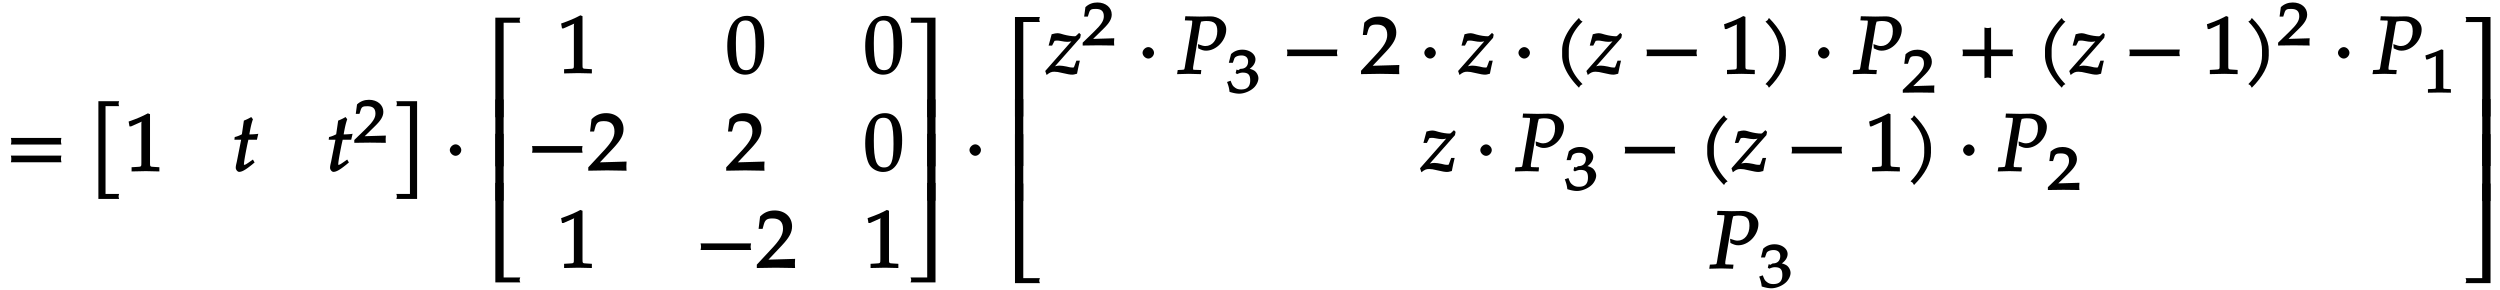 <svg xmlns="http://www.w3.org/2000/svg" xmlns:xlink="http://www.w3.org/1999/xlink" width="492" height="57px" viewBox="0 0 369 43"><defs><symbol overflow="visible" id="a"><path d="M8.266-4.078a1.419 1.419 0 01-.047-.36c0-.109.015-.234.062-.484h-7.5c.063.25.063.375.063.484 0 .125 0 .235-.063.5h7.5zm0 2.625a1.332 1.332 0 01-.047-.36c0-.109.015-.234.062-.484h-7.5c.063.25.063.375.063.485 0 .125 0 .25-.063.5h7.5zm0 0"/></symbol><symbol overflow="visible" id="b"><path d="M4.406-9.766c-.015-.078-.031-.156-.031-.234 0-.094.016-.172.078-.375H1.375V4.141h3.078c-.062-.204-.078-.297-.078-.375 0-.079.016-.172.078-.375H2.437V-9.641h2.016zm0 0"/></symbol><symbol overflow="visible" id="c"><path d="M5.125-.094v-.484l-.75-.047c-.656-.031-.64-.031-.64-.656v-7.172l-.313-.125c-.875.469-1.61.781-2.86 1.219l.125.718h.235l1.547-.687.031-.016c.063 0-.047-.015-.047.266v5.797c0 .625.016.625-.64.656L1-.578v.625L3.125 0l2 .047zm0 0"/></symbol><symbol overflow="visible" id="d"><path d="M3.703-5.516c-.453.047-.86.063-1.156.063.172-.984.297-1.578.531-2.25l-.25-.328a7.16 7.16 0 01-1.094.531l-.296 2.031c-.391.203-.704.328-1.063.407l-.047.406h1l-.64 3.25C.625-1.11.53-.813.53-.5c0 .297.266.61.5.61.422 0 .922-.282 1.86-1.032.218-.172.14-.125.437-.36l-.25-.437-.672.469c-.36.25-.484.313-.625.313-.093 0-.031.046-.031-.11 0-.297.156-1.234.516-3l.14-.61h1.266l.203-.89zm0 0"/></symbol><symbol overflow="visible" id="f"><path d="M3.906 4v-14.375H.828c.063.203.078.281.078.375 0 .078-.015.156-.078.36h2.016V3.39H.828c.063.204.078.297.078.376 0 .078-.015.171-.078.375h3.078zm0 0"/></symbol><symbol overflow="visible" id="g"><path d="M2.516-3.125c0-.422-.407-.844-.844-.844-.422 0-.86.422-.86.844 0 .438.438.86.86.86.437 0 .844-.422.844-.86zm0 0"/></symbol><symbol overflow="visible" id="h"><path d="M5.078-14.781H1.562V0h1.235v-14.031h2.469c-.079-.203-.094-.281-.094-.375 0-.078.016-.172.094-.375zm0 0"/></symbol><symbol overflow="visible" id="i"><path d="M2.672-9.938h-1.11V0h1.235v-9.938zm0 0"/></symbol><symbol overflow="visible" id="j"><path d="M5.219-.125a.648.648 0 01-.047-.25c0-.078.016-.156.094-.36h-2.47V-14.78H1.564V0h3.703zm0 0"/></symbol><symbol overflow="visible" id="k"><path d="M5.688-4.5c0-2.625-.907-4-2.547-4C1.297-8.5.203-6.89.203-4c0 1.39.281 2.703.703 3.281.422.594 1.203.953 1.938.953 1.812 0 2.844-1.687 2.844-4.734zm-1.282.594C4.406-1.36 4.094-.437 3-.437c-1.156 0-1.516-1.079-1.516-4 0-2.516.313-3.375 1.438-3.375 1.172 0 1.484 1.03 1.484 3.906zm0 0"/></symbol><symbol overflow="visible" id="l"><path d="M8.266-2.766a1.332 1.332 0 01-.047-.359c0-.11.015-.234.062-.484h-7.5c.063.25.063.375.063.484 0 .125 0 .25-.063.5h7.5zm0 0"/></symbol><symbol overflow="visible" id="m"><path d="M5.719-.094c-.016-.25-.016-.375-.016-.547 0-.14 0-.265.031-.671l-4.28.125.093.234 2.187-2.313C4.891-4.5 5.281-5.25 5.281-6.14 5.281-7.516 4.22-8.5 2.703-8.5c-.86 0-1.562.281-2.172.906L.312-5.766h.594l.188-.687c.203-.688.5-.86 1.297-.86 1.03 0 1.546.516 1.546 1.532 0 .89-.468 1.687-1.828 3.11L.047-.454v.5L2.859 0l2.875.047zm0 0"/></symbol><symbol overflow="visible" id="n"><path d="M4.656-.125v-14.656H.953c.078.203.094.297.094.375 0 .094-.016.172-.094.375h2.469V0h1.234zm0 0"/></symbol><symbol overflow="visible" id="o"><path d="M4.656-.125v-9.813H3.422V0h1.234zm0 0"/></symbol><symbol overflow="visible" id="p"><path d="M4.656-.125v-14.656H3.422V-.734H.953c.078.203.094.28.094.359 0 .094-.016.172-.094.375h3.703zm0 0"/></symbol><symbol overflow="visible" id="q"><path d="M5.063-5.875l-.204-.203-.375.36c-.125.124-.14.14-.296.14-.407 0-1.032-.094-1.61-.25-.312-.094-.625-.203-.953-.203-.203 0-.438.047-.844.156L.328-4.187h.516l.36-.704c.124-.03.234-.046.39-.046s.297.015.531.062c.406.078.719.125.969.125.437 0 .812-.11 1.203-.313l-.203-.203L-.172-.422l.203.594c.5-.406.735-.484 1.157-.484.296 0 .625.046 1.25.203.718.171 1.093.234 1.406.234.156 0 .25-.016.703-.14.156-.844.266-1.25.422-1.938h-.516l-.312.844c-.094.218-.079.171-.329.171-.265 0-.53-.078-.796-.14-.391-.078-.797-.14-1.032-.14-.375 0-.703.077-1.14.25l.094.234 4.078-4.61.093-.484zm0 0"/></symbol><symbol overflow="visible" id="r"><path d="M7.234-6.594c0-1.218-1.265-1.937-2.312-1.937-.547 0-1.094.031-1.64.031l-2.126-.047-.062.61.812.03c.297 0 .282-.03.282.188 0 .172-.047.532-.11.907l-.89 5.187C1-.531 1.125-.641.64-.594l-.61.031-.093.61L1.688 0l1.78.047.063-.61-.922-.03c-.312-.016-.296.015-.296-.235 0-.11 0-.188.046-.422l.97-5.813-.032.094s.078-.343.14-.578c.016-.062.047-.172.063-.203.328-.063.516-.094.75-.094 1.219 0 1.656.39 1.656 1.516 0 1.281-.718 2.203-1.765 2.203-.266 0-.5-.063-1.11-.281l.047.625c.578.281.813.344 1.172.344 1.531 0 2.984-1.532 2.984-3.157zm0 0"/></symbol><symbol overflow="visible" id="t"><path d="M4.203-7.828a.735.735 0 01-.187-.14c-.063-.063-.11-.126-.22-.329-1.593 1.61-2.5 3.266-2.5 4.781v.797c0 1.516.907 3.172 2.5 4.781.11-.203.157-.265.22-.328.062-.062.125-.109.312-.203C2.875.063 2.281-1.344 2.281-2.719v-.797c0-1.39.594-2.78 2.047-4.25zm0 0"/></symbol><symbol overflow="visible" id="u"><path d="M3.766-2.719v-.797c0-1.515-.907-3.171-2.516-4.78-.11.202-.156.265-.203.327-.063.063-.125.11-.313.203 1.438 1.47 2.032 2.86 2.032 4.25v.797c0 1.375-.594 2.781-2.032 4.25.188.094.25.14.313.203.047.063.094.125.203.329C2.86.452 3.766-1.204 3.766-2.72zm0 0"/></symbol><symbol overflow="visible" id="v"><path d="M8.266-2.766a1.332 1.332 0 01-.047-.359c0-.11.015-.234.062-.484h-3.25v-3.266c-.25.063-.375.078-.484.078-.125 0-.25-.016-.5-.078v3.266H.78c.063.25.063.375.063.484 0 .125 0 .25-.063.5h3.266V.641c.25-.063.375-.079.5-.079.11 0 .234.016.484.079v-3.266h3.25zm0 0"/></symbol><symbol overflow="visible" id="e"><path d="M4.75-.11c-.016-.187-.016-.265-.016-.39s0-.203.032-.547l-3.141.094 1.5-1.469c.938-.906 1.266-1.5 1.266-2.156 0-1.016-.891-1.781-2.125-1.781-.688 0-1.282.218-1.782.687L.297-4.266h.547l.172-.546c.156-.516.359-.594 1-.594.828 0 1.203.343 1.203 1.093 0 .657-.36 1.22-1.453 2.282L.078-.391v.422L2.391 0l2.375.031zm0 0"/></symbol><symbol overflow="visible" id="s"><path d="M4.703-2.11c0-.421-.25-.89-.594-1.124a2.225 2.225 0 00-.703-.282c.531-.375.86-.875.86-1.406 0-.781-.86-1.437-1.938-1.437-.64 0-1.203.203-1.687.656L.312-4.406h.594l.219-.625c.11-.297.563-.469 1.063-.469.624 0 .984.328.984.89 0 .673-.406 1.094-1.094 1.094-.078 0-.36.204-.36.204l-.265-.094-.125.515.203.157c.407-.172.594-.22.844-.22.813 0 1.11.329 1.11 1.142 0 .906-.422 1.359-1.329 1.359-.437 0-.719-.094-1.015-.344C.906-.984.828-1.094.578-1.75l-.531.188c.234.609.312.937.375 1.468C1.078.11 1.5.172 1.859.172c.782 0 1.766-.422 2.297-1.016.328-.375.547-.86.547-1.265zm0 0"/></symbol><symbol overflow="visible" id="w"><path d="M4.266-.11V-.5l-.657-.031c-.515-.031-.468.015-.468-.453v-5.329l-.282-.093c-.625.297-1.312.562-2.375.906l.11.594h.234l1.25-.516.031-.016c.047 0-.078-.046-.078.172v4.282c0 .468.047.421-.469.453L.86-.5v.531L2.594 0l1.672.031zm0 0"/></symbol></defs><use xlink:href="#a" x="-.246" y="25.398"/><use xlink:href="#b" x="12.152" y="25.398"/><use xlink:href="#c" x="17.457" y="25.406"/><use xlink:href="#d" x="33.393" y="25.406"/><use xlink:href="#d" x="47.393" y="25.406"/><use xlink:href="#e" x="51.442" y="21.174"/><use xlink:href="#f" x="56.938" y="25.398"/><use xlink:href="#g" x="64.888" y="25.398"/><use xlink:href="#h" x="70.896" y="17.405"/><use xlink:href="#i" x="70.896" y="24.7"/><use xlink:href="#i" x="70.896" y="29.802"/><use xlink:href="#j" x="70.896" y="41.927"/><use xlink:href="#c" x="81.668" y="10.853"/><use xlink:href="#k" x="106.69" y="10.853"/><use xlink:href="#k" x="127.169" y="10.853"/><use xlink:href="#l" x="77.125" y="25.298"/><use xlink:href="#m" x="86.211" y="25.298"/><use xlink:href="#m" x="106.69" y="25.298"/><use xlink:href="#k" x="127.169" y="25.298"/><use xlink:href="#c" x="81.668" y="39.744"/><use xlink:href="#l" x="102.147" y="39.744"/><use xlink:href="#m" x="111.233" y="39.744"/><use xlink:href="#c" x="127.169" y="39.744"/><use xlink:href="#n" x="133.154" y="17.405"/><use xlink:href="#o" x="133.154" y="24.7"/><use xlink:href="#o" x="133.154" y="29.802"/><use xlink:href="#p" x="133.154" y="41.927"/><use xlink:href="#g" x="142.04" y="25.398"/><use xlink:href="#h" x="148.044" y="17.302"/><use xlink:href="#i" x="148.044" y="24.647"/><use xlink:href="#i" x="148.044" y="29.855"/><use xlink:href="#j" x="148.044" y="42.03"/><use xlink:href="#q" x="154.273" y="10.961"/><use xlink:href="#e" x="159.581" y="6.728"/><use xlink:href="#g" x="167.735" y="10.961"/><use xlink:href="#r" x="173.737" y="10.961"/><use xlink:href="#s" x="181.044" y="13.734"/><use xlink:href="#l" x="189.197" y="10.961"/><use xlink:href="#m" x="200.937" y="10.961"/><use xlink:href="#g" x="209.569" y="10.961"/><use xlink:href="#q" x="215.57" y="10.961"/><use xlink:href="#g" x="223.544" y="10.961"/><use xlink:href="#t" x="229.546" y="10.961"/><use xlink:href="#q" x="234.615" y="10.961"/><use xlink:href="#l" x="242.577" y="10.961"/><use xlink:href="#c" x="254.317" y="10.961"/><use xlink:href="#u" x="260.295" y="10.961"/><use xlink:href="#g" x="268.018" y="10.961"/><use xlink:href="#r" x="274.031" y="10.961"/><use xlink:href="#e" x="281.338" y="13.734"/><use xlink:href="#v" x="289.492" y="10.961"/><use xlink:href="#t" x="301.232" y="10.961"/><use xlink:href="#q" x="306.301" y="10.961"/><use xlink:href="#l" x="314.263" y="10.961"/><use xlink:href="#c" x="326.003" y="10.961"/><use xlink:href="#u" x="331.981" y="10.961"/><use xlink:href="#e" x="337.058" y="6.728"/><use xlink:href="#g" x="345.212" y="10.961"/><use xlink:href="#r" x="351.214" y="10.961"/><use xlink:href="#w" x="358.521" y="13.734"/><use xlink:href="#q" x="209.917" y="25.406"/><use xlink:href="#g" x="217.879" y="25.406"/><use xlink:href="#r" x="223.881" y="25.406"/><use xlink:href="#s" x="231.191" y="28.18"/><use xlink:href="#l" x="239.345" y="25.406"/><use xlink:href="#t" x="251.085" y="25.406"/><use xlink:href="#q" x="256.154" y="25.406"/><use xlink:href="#l" x="264.116" y="25.406"/><use xlink:href="#c" x="275.856" y="25.406"/><use xlink:href="#u" x="281.834" y="25.406"/><use xlink:href="#g" x="289.557" y="25.406"/><g><use xlink:href="#r" x="295.57" y="25.406"/></g><g><use xlink:href="#e" x="302.877" y="28.18"/></g><g><use xlink:href="#r" x="252.745" y="39.852"/></g><g><use xlink:href="#s" x="260.049" y="42.626"/></g><g><use xlink:href="#n" x="364.017" y="17.302"/></g><g><use xlink:href="#o" x="364.017" y="24.647"/></g><g><use xlink:href="#o" x="364.017" y="29.855"/></g><g><use xlink:href="#p" x="364.017" y="42.03"/></g></svg>